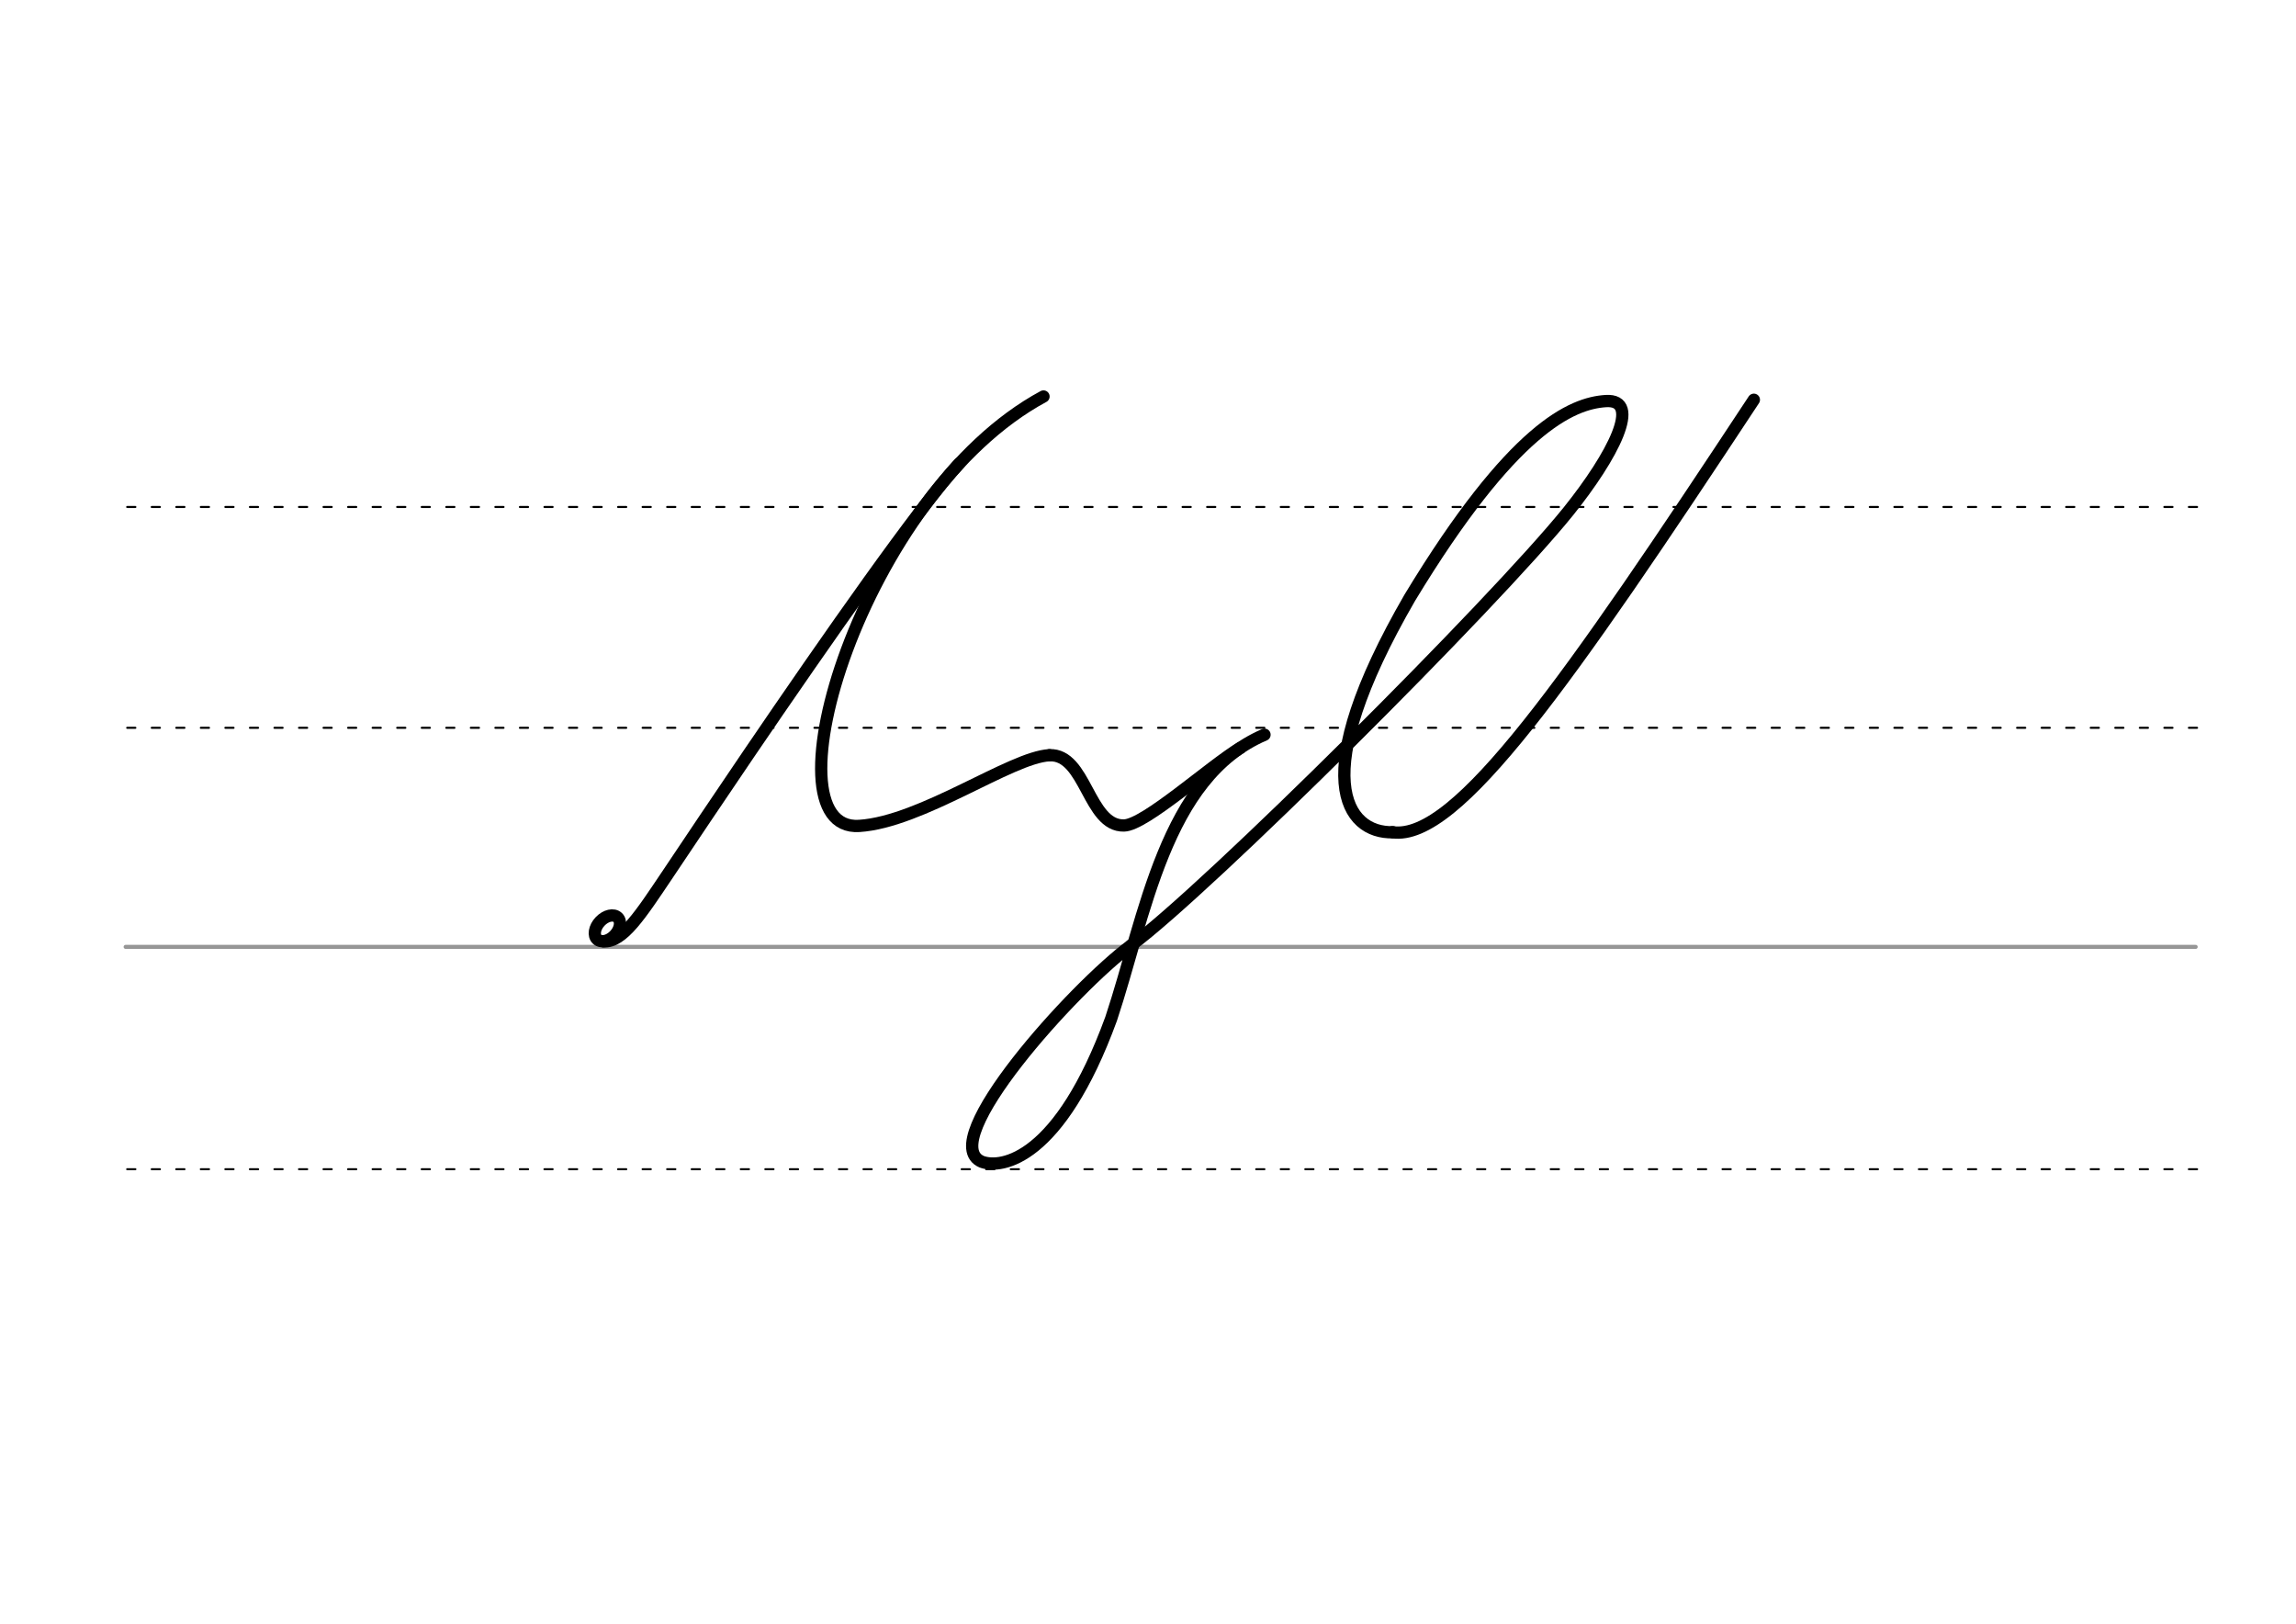 <svg height="210mm" viewBox="0 0 1052.4 744.1" width="297mm" xmlns="http://www.w3.org/2000/svg">
 <g fill="none" stroke-linecap="round">
  <g transform="translate(0 -308.268)">
   <path d="m57.6 742.2h948.8" stroke="#969696" stroke-width="1.875"/>
   <g stroke="#000" stroke-dasharray="3.75 7.5" stroke-miterlimit="2" stroke-width=".938">
    <path d="m58.3 844.1h948.8"/>
    <path d="m58.3 641.8h948.8"/>
    <path d="m58.3 540.6h948.8"/>
   </g>
  </g>
  <g stroke="#000">
   <g stroke-linejoin="round" stroke-width="5.625">
    <path d="m481 346.1c-17.6.9-58.6 30.6-87.2 32.4-44.7 2.8 1.5-152.1 84.5-196.8"/>
    <path d="m439.7 212.4c-17.7 19-60.5 80.2-96.5 133.1-14 20.6-27 40-37.1 55.1-12.5 18.6-20.7 31.4-29.5 30.8"/>
    <ellipse cx="494.5" cy="119.102" rx="4.609" ry="6.863" transform="matrix(.728 .685 -.685 .728 0 0)"/>
    <path d="m518.5 433.2c34.8-25.7 166.2-156.4 200.5-199 20.2-25.2 33.9-51.5 17-50.4-15.4 1-42.6 12.2-89.8 90.1-47.8 82.6-29.2 108-7.8 107.5"/>
    <path d="m518.5 433.2c-26.2 19.3-90.1 90-68.5 99.2 9.1 3.4 35.7-.9 59.3-65.5 15.7-47.2 24.6-110.6 70.3-130.2"/>
   </g>
   <path d="m803.9 183.2c-85 128.9-136.1 202.4-165.6 198.2" stroke-width="5.625"/>
   <path d="m568.6 342.7c-13.9 8.3-43.7 35.4-53.4 35.6-16.4.4-17.4-32.9-34.2-32.2" stroke-linejoin="round" stroke-width="5.625"/>
  </g>
 </g>
</svg>

